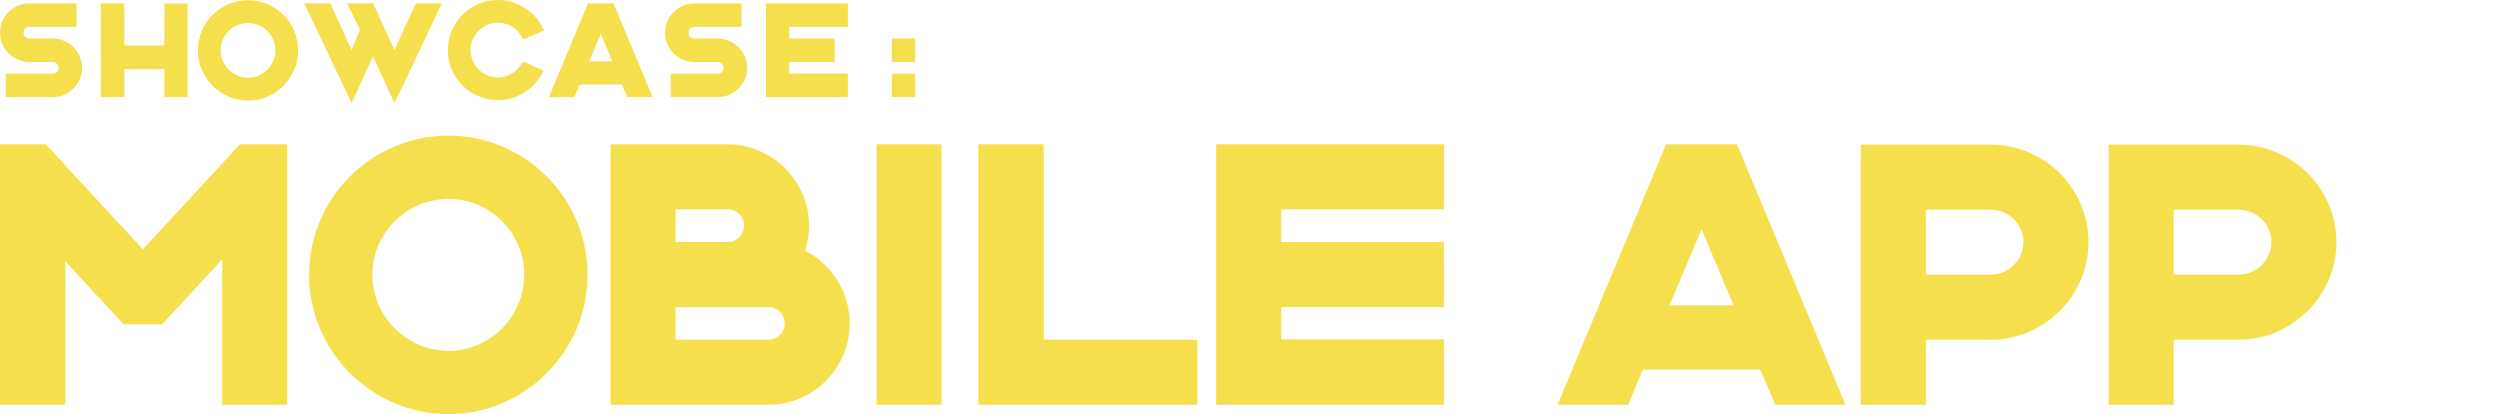 <?xml version="1.0" encoding="UTF-8"?>
<svg id="Layer_2" data-name="Layer 2" xmlns="http://www.w3.org/2000/svg" viewBox="0 0 1438.09 238.22">
  <defs>
    <style>
      .cls-1 {
        fill: none;
      }

      .cls-1, .cls-2 {
        stroke-width: 0px;
      }

      .cls-2 {
        fill: #f5df4d;
      }
    </style>
  </defs>
  <g id="Opening_doors" data-name="Opening doors">
    <g>
      <rect class="cls-1" width="1438.09" height="238.22"/>
      <g>
        <path class="cls-2" d="M165.2,83.02v149.8h-37.4v-83.6l-34.6,37.4h-22l-14.4-15.6h-.2l-19-20.8v82.6H0V83.02h26.4c18.4,20.2,37.2,40.2,55.8,60.4l55.8-60.4h27.2Z"/>
        <path class="cls-2" d="M338,158.02c0,44-36,80.2-80,80.2s-80.2-36-80.2-80.2,36.2-80,80.2-80,80,36,80,80ZM301.6,158.02c0-24-19.6-43.6-43.6-43.6s-43.8,19.6-43.8,43.6,19.8,43.8,43.8,43.8,43.6-19.8,43.6-43.8Z"/>
        <path class="cls-2" d="M488.8,186.02c0,25.8-21,46.8-46.8,46.8h-90.8V83.02h67.4c25.6,0,46.8,21.2,46.8,46.8,0,4.8-.8,9.8-2.2,14.4,15.6,8,25.6,24.4,25.6,41.8ZM388.6,139.22h30c5.2,0,9.4-4.2,9.4-9.4s-4.2-9.4-9.4-9.4h-30v18.8ZM451.4,186.02c0-5.2-4.2-9.4-9.4-9.4h-53.4v18.8h53.4c5.2,0,9.4-4.2,9.4-9.4Z"/>
        <path class="cls-2" d="M541.6,232.82h-37.4V83.02h37.4v149.8Z"/>
        <path class="cls-2" d="M688.79,195.42v37.4h-126V83.02h37.6v112.4h88.4Z"/>
        <path class="cls-2" d="M737,120.42v18.8h93.6v37.4h-93.6v18.6h93.6v37.6h-131V83.02h131v37.4h-93.6Z"/>
        <path class="cls-2" d="M1012.59,212.62h-67.6l-8.4,20.2h-40.6l62.4-149.8h40.8l62.4,149.8h-40.4l-8.6-20.2ZM997.19,175.62l-18.4-43.8-18.4,43.8h36.8Z"/>
        <path class="cls-2" d="M1201.39,139.22c0,30.8-25.4,56.2-56.2,56.2h-37.4v37.4h-37.4V83.22h74.8c30.8,0,56.2,25.2,56.2,56ZM1163.99,139.22c0-10.2-8.6-18.6-18.8-18.6h-37.4v37.4h37.4c10.2,0,18.8-8.6,18.8-18.8Z"/>
        <path class="cls-2" d="M1343.99,139.22c0,30.8-25.4,56.2-56.2,56.2h-37.4v37.4h-37.4V83.22h74.8c30.8,0,56.2,25.2,56.2,56ZM1306.59,139.22c0-10.2-8.6-18.6-18.8-18.6h-37.4v37.4h37.4c10.2,0,18.8-8.6,18.8-18.8Z"/>
      </g>
      <g>
        <path class="cls-2" d="M16.92,22.18h13.46c9.22,0,16.85,7.63,16.85,16.85s-7.63,16.85-16.85,16.85H3.31v-13.46h27.07c1.87,0,3.31-1.58,3.31-3.38s-1.44-3.38-3.31-3.38h-13.46C7.63,35.64,0,28.08,0,18.79S7.63,1.94,16.92,1.94h27.07v13.46h-27.07c-1.87,0-3.38,1.51-3.38,3.38s1.51,3.38,3.38,3.38Z"/>
        <path class="cls-2" d="M107.93,2.02v53.86h-13.39v-16.2h-23.04v16.2h-13.47V2.02h13.47v24.19h23.04V2.02h13.39Z"/>
        <path class="cls-2" d="M171.51,28.95c0,15.84-12.96,28.88-28.8,28.88s-28.88-12.96-28.88-28.88S126.86.14,142.71.14s28.8,12.96,28.8,28.8ZM158.4,28.95c0-8.64-7.06-15.7-15.7-15.7s-15.77,7.06-15.77,15.7,7.13,15.77,15.77,15.77,15.7-7.13,15.7-15.77Z"/>
        <path class="cls-2" d="M254.17,1.94l-27.22,57.39-12.38-26.86-12.31,26.86L175.03,1.94h14.98l12.24,26.86,4.82-11.67-7.42-15.19h14.98l12.31,26.86,12.24-26.86h14.98Z"/>
        <path class="cls-2" d="M312.63,40.68c-4.68,10.22-14.98,16.92-26.21,16.92-15.91,0-28.8-12.89-28.8-28.8S270.5,0,286.42,0c11.45,0,22.03,6.98,26.5,17.57l-12.02,5.11c-2.45-5.76-8.21-9.65-14.47-9.65-8.64,0-15.77,7.13-15.77,15.77s7.13,15.77,15.77,15.77c6.12,0,11.74-3.74,14.33-9.29l11.88,5.4Z"/>
        <path class="cls-2" d="M357.77,48.6h-24.34l-3.02,7.27h-14.62L338.25,1.94h14.69l22.47,53.93h-14.55l-3.1-7.27ZM352.22,35.28l-6.62-15.77-6.62,15.77h13.25Z"/>
        <path class="cls-2" d="M399.46,22.18h13.46c9.22,0,16.85,7.63,16.85,16.85s-7.63,16.85-16.85,16.85h-27.07v-13.46h27.07c1.87,0,3.31-1.58,3.31-3.38s-1.44-3.38-3.31-3.38h-13.46c-9.29,0-16.92-7.56-16.92-16.85s7.63-16.85,16.92-16.85h27.07v13.46h-27.07c-1.87,0-3.38,1.51-3.38,3.38s1.51,3.38,3.38,3.38Z"/>
        <path class="cls-2" d="M454.03,15.41v6.77h26.14v13.47h-26.14v6.7h33.7v13.54h-47.16V1.94h47.16v13.46h-33.7Z"/>
        <path class="cls-2" d="M526.46,35.64h-13.47v-13.47h13.47v13.47ZM526.46,55.88h-13.47v-13.46h13.47v13.46Z"/>
      </g>
    </g>
  </g>
</svg>